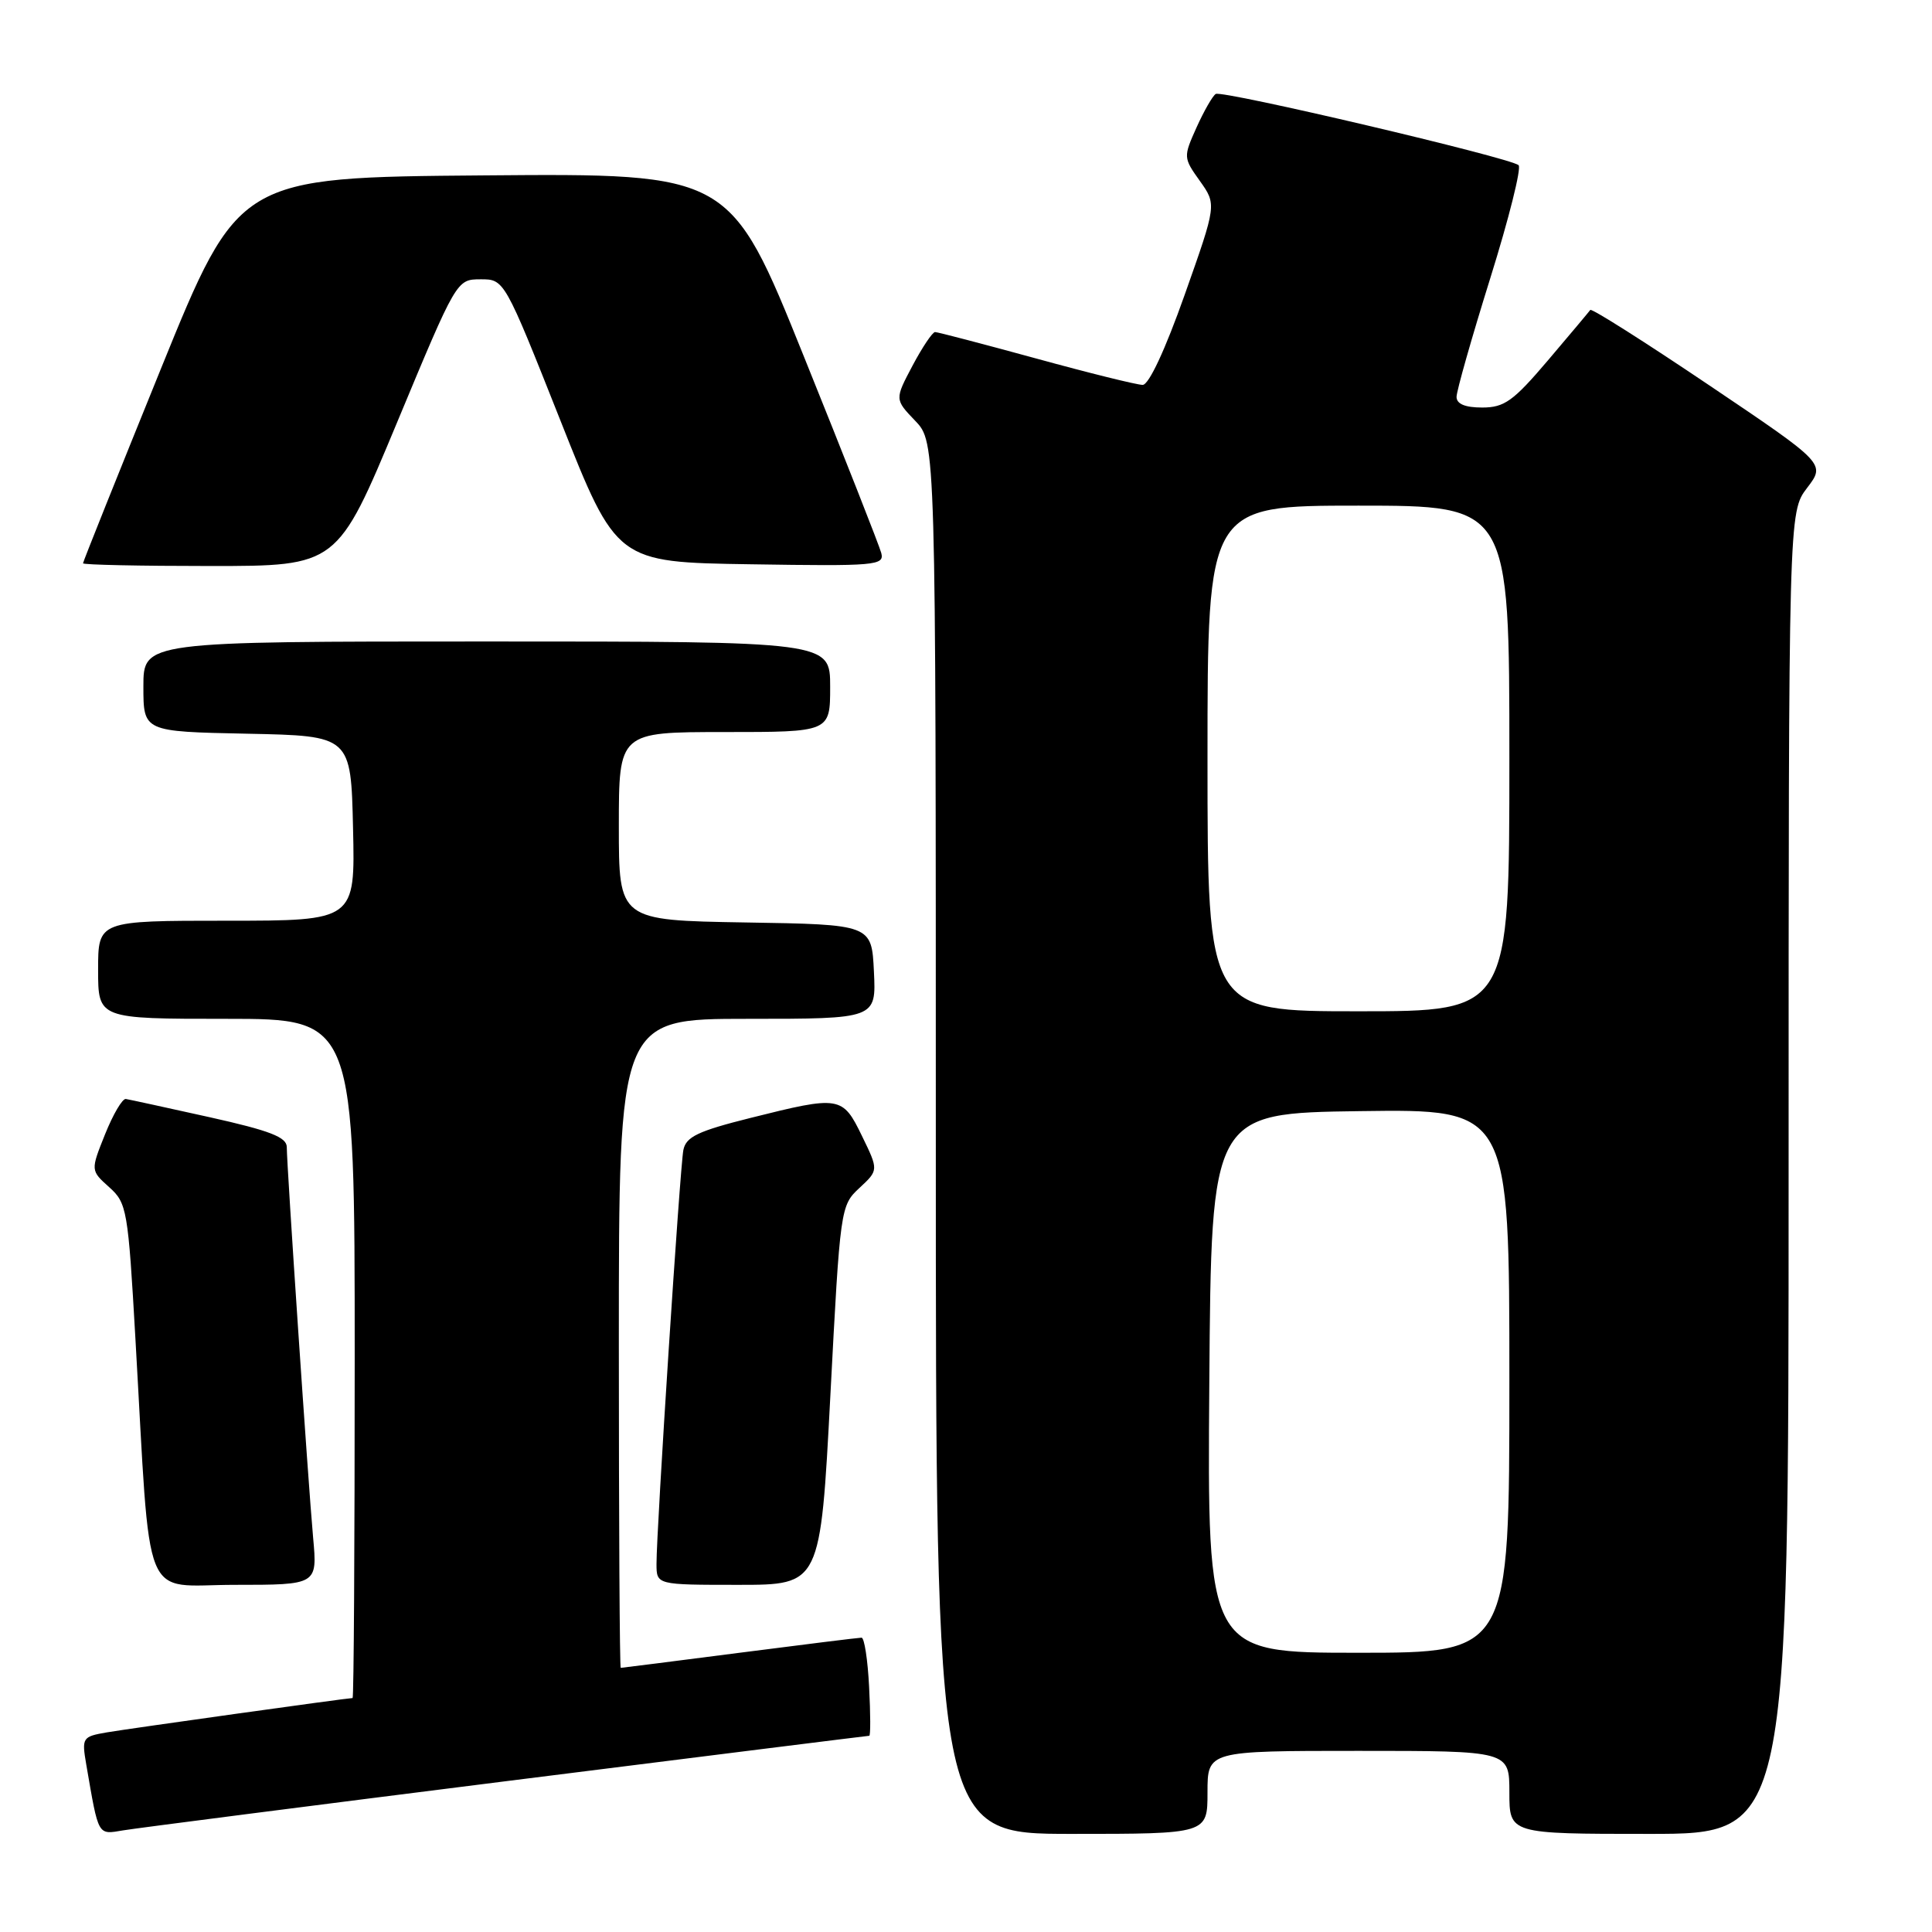 <?xml version="1.0" encoding="UTF-8" standalone="no"?>
<!DOCTYPE svg PUBLIC "-//W3C//DTD SVG 1.1//EN" "http://www.w3.org/Graphics/SVG/1.1/DTD/svg11.dtd" >
<svg xmlns="http://www.w3.org/2000/svg" xmlns:xlink="http://www.w3.org/1999/xlink" version="1.1" viewBox="0 0 256 256">
 <g >
 <path fill="currentColor"
d=" M 67.18 236.00 C 93.41 232.70 115.01 230.00 115.18 230.00 C 115.36 230.00 115.35 227.08 115.16 223.50 C 114.98 219.93 114.53 217.00 114.16 217.00 C 113.80 217.00 106.53 217.90 98.00 219.00 C 89.47 220.10 82.39 221.00 82.25 221.00 C 82.11 221.00 82.00 201.65 82.00 178.00 C 82.00 135.00 82.00 135.00 99.05 135.00 C 116.10 135.00 116.10 135.00 115.80 128.75 C 115.50 122.50 115.50 122.50 98.75 122.23 C 82.00 121.95 82.00 121.95 82.00 109.48 C 82.00 97.00 82.00 97.00 96.00 97.00 C 110.00 97.00 110.00 97.00 110.00 91.00 C 110.00 85.00 110.00 85.00 64.50 85.00 C 19.00 85.00 19.00 85.00 19.00 90.97 C 19.00 96.94 19.00 96.94 32.75 97.22 C 46.50 97.50 46.50 97.50 46.78 109.75 C 47.06 122.00 47.06 122.00 30.03 122.00 C 13.00 122.00 13.00 122.00 13.00 128.50 C 13.00 135.00 13.00 135.00 30.00 135.00 C 47.00 135.00 47.00 135.00 47.00 180.00 C 47.00 204.75 46.88 225.00 46.72 225.00 C 46.03 225.00 17.13 229.04 14.15 229.55 C 10.91 230.11 10.82 230.25 11.43 233.81 C 13.09 243.43 12.90 243.10 16.34 242.53 C 18.08 242.24 40.96 239.30 67.18 236.00 Z  M 160.00 237.50 C 160.00 232.00 160.00 232.00 180.00 232.00 C 200.00 232.00 200.00 232.00 200.00 237.50 C 200.00 243.00 200.00 243.00 218.50 243.00 C 237.00 243.00 237.00 243.00 237.00 155.43 C 237.00 67.87 237.00 67.87 239.45 64.65 C 241.90 61.44 241.90 61.44 226.46 51.04 C 217.97 45.32 210.89 40.83 210.72 41.07 C 210.55 41.31 208.03 44.31 205.11 47.75 C 200.52 53.15 199.34 54.00 196.40 54.00 C 194.14 54.00 193.00 53.53 193.00 52.59 C 193.00 51.81 195.01 44.74 197.47 36.86 C 199.93 28.99 201.62 22.25 201.22 21.89 C 200.14 20.90 161.94 11.92 161.09 12.45 C 160.68 12.70 159.54 14.69 158.55 16.88 C 156.79 20.80 156.79 20.90 158.99 23.98 C 161.21 27.10 161.21 27.10 156.98 39.05 C 154.41 46.32 152.23 51.00 151.41 51.00 C 150.66 51.00 144.31 49.43 137.29 47.50 C 130.27 45.58 124.24 44.00 123.90 44.00 C 123.56 44.00 122.21 46.01 120.91 48.46 C 118.55 52.92 118.55 52.92 121.27 55.76 C 124.00 58.61 124.00 58.61 124.00 150.80 C 124.00 243.00 124.00 243.00 142.00 243.00 C 160.00 243.00 160.00 243.00 160.00 237.50 Z  M 41.49 203.75 C 40.83 196.43 38.00 154.46 38.00 152.00 C 38.00 150.68 35.79 149.82 27.75 148.03 C 22.11 146.78 17.13 145.69 16.67 145.62 C 16.21 145.56 14.98 147.66 13.92 150.30 C 12.00 155.09 12.00 155.09 14.46 157.30 C 16.82 159.41 16.97 160.26 17.95 177.50 C 20.02 213.48 18.61 210.00 31.11 210.00 C 42.06 210.00 42.06 210.00 41.49 203.75 Z  M 110.03 184.88 C 111.33 160.03 111.37 159.74 113.88 157.41 C 116.42 155.05 116.42 155.05 114.22 150.53 C 111.64 145.21 111.30 145.16 99.45 148.13 C 92.49 149.87 90.90 150.63 90.55 152.38 C 90.10 154.66 86.98 202.70 86.99 207.25 C 87.00 210.00 87.00 210.00 97.86 210.00 C 108.71 210.00 108.71 210.00 110.03 184.88 Z  M 52.60 56.01 C 60.50 37.03 60.50 37.02 63.67 37.01 C 66.83 37.00 66.83 37.00 74.27 55.75 C 81.70 74.50 81.70 74.50 99.47 74.77 C 116.07 75.03 117.21 74.93 116.77 73.27 C 116.51 72.30 111.90 60.58 106.52 47.24 C 96.75 22.97 96.75 22.97 64.18 23.24 C 31.62 23.50 31.62 23.50 21.31 48.89 C 15.64 62.86 11.00 74.44 11.00 74.64 C 11.00 74.84 18.58 75.00 27.85 75.00 C 44.69 75.00 44.69 75.00 52.60 56.01 Z  M 160.24 183.25 C 160.50 147.50 160.50 147.50 180.25 147.23 C 200.00 146.96 200.00 146.96 200.00 182.98 C 200.00 219.00 200.00 219.00 179.99 219.00 C 159.97 219.00 159.97 219.00 160.24 183.25 Z  M 160.00 100.50 C 160.00 67.00 160.00 67.00 180.00 67.00 C 200.00 67.00 200.00 67.00 200.00 100.50 C 200.00 134.00 200.00 134.00 180.00 134.00 C 160.00 134.00 160.00 134.00 160.00 100.50 Z "/>
</g>
</svg>
